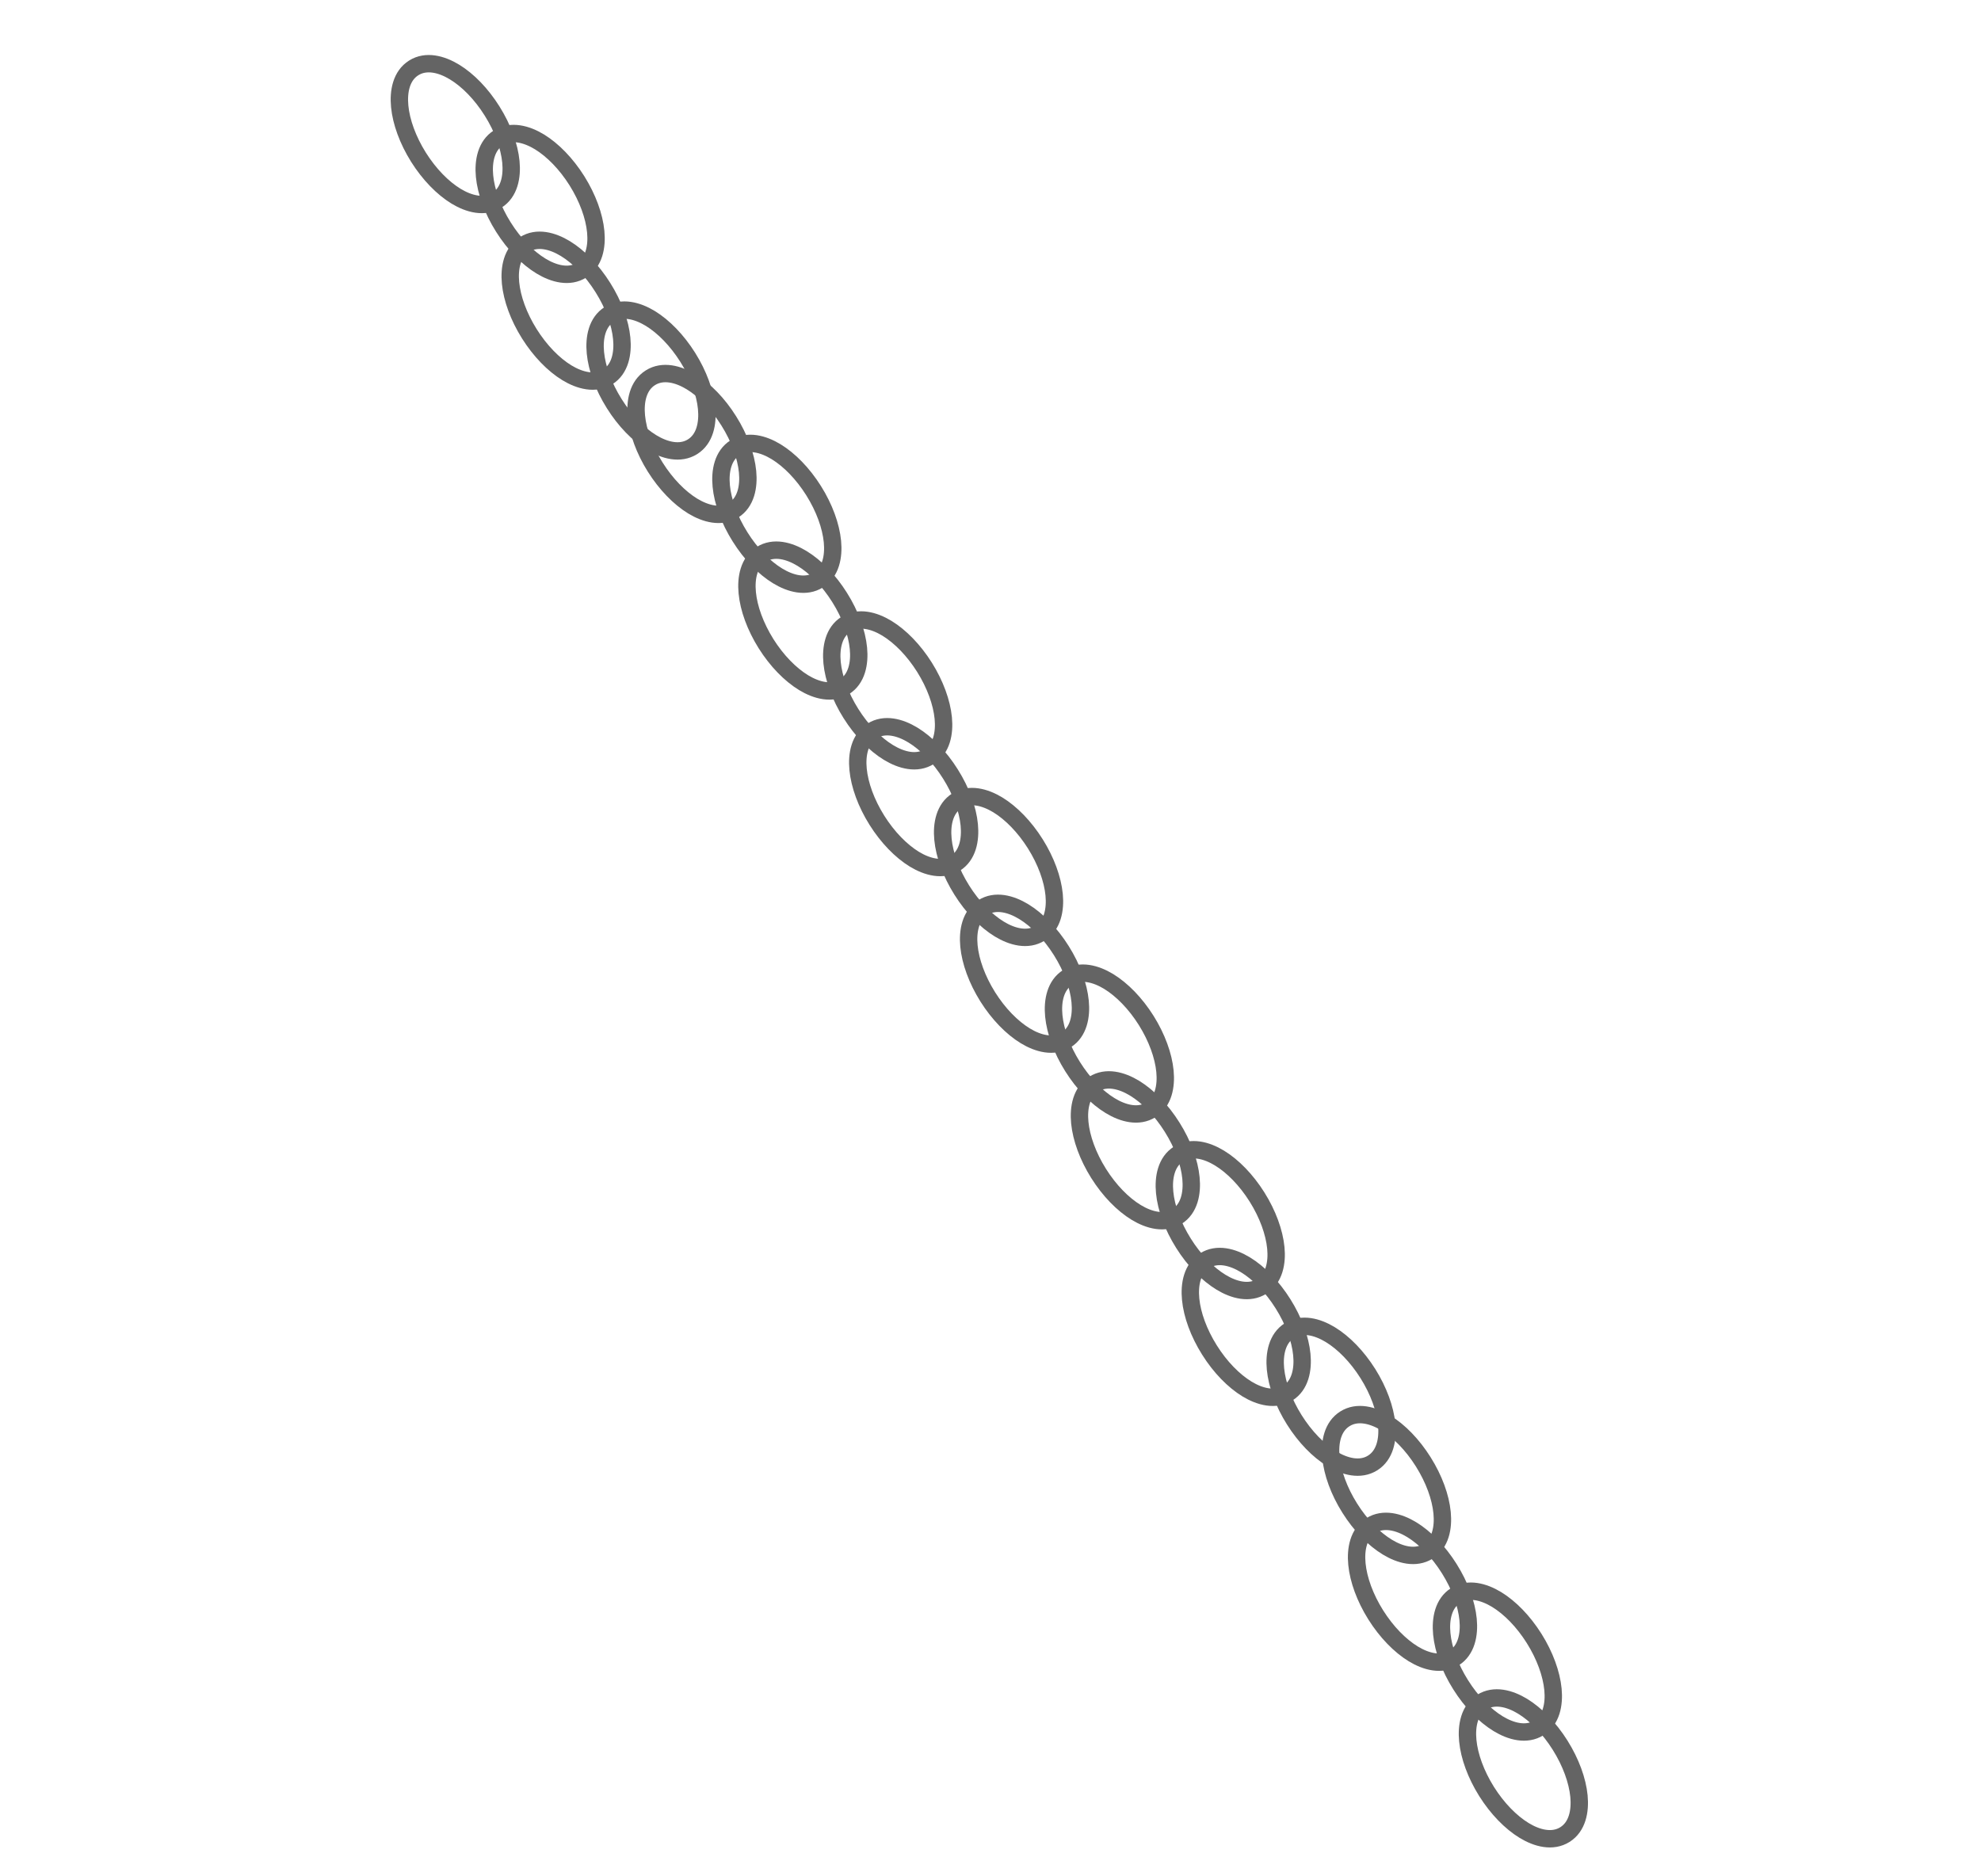 <svg width="57" height="54" viewBox="0 0 57 54" fill="none" xmlns="http://www.w3.org/2000/svg">
<path d="M18.715 10.871C18.357 11.096 18.269 11.547 18.311 11.979C18.355 12.428 18.542 12.948 18.852 13.442C19.162 13.935 19.548 14.33 19.933 14.565C20.305 14.79 20.749 14.907 21.107 14.683C21.464 14.459 21.552 14.007 21.51 13.575C21.466 13.126 21.279 12.606 20.969 12.113C20.66 11.619 20.273 11.225 19.888 10.99C19.517 10.764 19.072 10.647 18.715 10.871Z" stroke="#646464" stroke-width="0.5"/>
<path d="M27.535 23.045C27.178 23.269 27.09 23.721 27.132 24.153C27.175 24.602 27.363 25.122 27.673 25.615C27.982 26.109 28.369 26.503 28.754 26.738C29.125 26.964 29.57 27.081 29.927 26.857C30.285 26.632 30.373 26.181 30.331 25.748C30.287 25.3 30.1 24.78 29.79 24.286C29.48 23.793 29.094 23.398 28.709 23.163C28.337 22.938 27.893 22.821 27.535 23.045Z" stroke="#646464" stroke-width="0.5"/>
<path d="M25.094 21.036C24.736 21.26 24.648 21.711 24.69 22.143C24.734 22.593 24.921 23.112 25.231 23.606C25.541 24.099 25.927 24.494 26.312 24.729C26.684 24.954 27.128 25.071 27.486 24.847C27.843 24.623 27.931 24.171 27.889 23.739C27.846 23.29 27.658 22.77 27.348 22.277C27.039 21.783 26.652 21.389 26.267 21.154C25.896 20.928 25.451 20.811 25.094 21.036Z" stroke="#646464" stroke-width="0.5"/>
<path d="M24.346 17.963C23.988 18.187 23.9 18.639 23.942 19.071C23.986 19.52 24.173 20.04 24.483 20.533C24.793 21.027 25.179 21.422 25.565 21.656C25.936 21.882 26.381 21.999 26.738 21.774C27.095 21.55 27.183 21.099 27.141 20.666C27.098 20.218 26.91 19.698 26.601 19.204C26.291 18.711 25.904 18.316 25.519 18.081C25.148 17.856 24.703 17.739 24.346 17.963Z" stroke="#646464" stroke-width="0.5"/>
<path d="M21.904 15.954C21.547 16.178 21.459 16.629 21.501 17.061C21.544 17.511 21.732 18.03 22.041 18.524C22.351 19.017 22.738 19.412 23.123 19.647C23.494 19.872 23.939 19.989 24.296 19.765C24.654 19.541 24.742 19.089 24.7 18.657C24.656 18.208 24.469 17.688 24.159 17.195C23.849 16.701 23.463 16.306 23.077 16.072C22.706 15.846 22.261 15.729 21.904 15.954Z" stroke="#646464" stroke-width="0.5"/>
<path d="M21.156 12.881C20.799 13.105 20.711 13.557 20.753 13.989C20.796 14.438 20.984 14.958 21.294 15.451C21.603 15.945 21.99 16.34 22.375 16.574C22.746 16.8 23.191 16.917 23.548 16.692C23.906 16.468 23.994 16.017 23.952 15.585C23.908 15.136 23.721 14.616 23.411 14.122C23.101 13.629 22.715 13.234 22.329 12.999C21.958 12.774 21.514 12.657 21.156 12.881Z" stroke="#646464" stroke-width="0.5"/>
<path d="M17.535 9.045C17.178 9.269 17.09 9.721 17.132 10.153C17.175 10.602 17.363 11.122 17.673 11.615C17.982 12.109 18.369 12.504 18.754 12.738C19.125 12.964 19.57 13.081 19.927 12.857C20.285 12.632 20.373 12.181 20.331 11.748C20.287 11.3 20.1 10.78 19.79 10.286C19.48 9.793 19.094 9.398 18.709 9.163C18.337 8.938 17.893 8.821 17.535 9.045Z" stroke="#646464" stroke-width="0.5"/>
<path d="M15.094 7.036C14.736 7.26 14.648 7.711 14.69 8.144C14.734 8.593 14.921 9.112 15.231 9.606C15.541 10.099 15.927 10.494 16.312 10.729C16.684 10.954 17.128 11.071 17.486 10.847C17.843 10.623 17.931 10.171 17.889 9.739C17.846 9.29 17.658 8.77 17.348 8.277C17.039 7.783 16.652 7.389 16.267 7.154C15.896 6.928 15.451 6.811 15.094 7.036Z" stroke="#646464" stroke-width="0.5"/>
<path d="M14.346 3.963C13.989 4.187 13.9 4.639 13.942 5.071C13.986 5.52 14.173 6.04 14.483 6.533C14.793 7.027 15.179 7.422 15.565 7.656C15.936 7.882 16.381 7.999 16.738 7.774C17.095 7.55 17.183 7.099 17.141 6.666C17.098 6.218 16.91 5.698 16.601 5.204C16.291 4.711 15.904 4.316 15.519 4.081C15.148 3.856 14.703 3.739 14.346 3.963Z" stroke="#646464" stroke-width="0.5"/>
<path d="M11.904 1.954C11.547 2.178 11.459 2.629 11.501 3.061C11.544 3.51 11.732 4.03 12.041 4.524C12.351 5.017 12.738 5.412 13.123 5.647C13.494 5.872 13.939 5.989 14.296 5.765C14.653 5.541 14.742 5.089 14.7 4.657C14.656 4.208 14.469 3.688 14.159 3.195C13.849 2.701 13.463 2.306 13.077 2.072C12.706 1.846 12.261 1.729 11.904 1.954Z" stroke="#646464" stroke-width="0.5"/>
<path d="M28.283 26.118C27.926 26.342 27.838 26.793 27.88 27.226C27.923 27.674 28.111 28.194 28.42 28.688C28.73 29.181 29.117 29.576 29.502 29.811C29.873 30.036 30.318 30.153 30.675 29.929C31.033 29.705 31.121 29.253 31.079 28.821C31.035 28.372 30.848 27.852 30.538 27.359C30.228 26.865 29.842 26.471 29.456 26.236C29.085 26.01 28.64 25.893 28.283 26.118Z" stroke="#646464" stroke-width="0.5"/>
<path d="M37.104 38.291C36.747 38.515 36.658 38.967 36.7 39.399C36.744 39.848 36.931 40.368 37.241 40.861C37.551 41.355 37.938 41.75 38.323 41.984C38.694 42.21 39.139 42.327 39.496 42.103C39.853 41.878 39.941 41.427 39.9 40.995C39.856 40.546 39.669 40.026 39.359 39.532C39.049 39.039 38.662 38.644 38.277 38.41C37.906 38.184 37.461 38.067 37.104 38.291Z" stroke="#646464" stroke-width="0.5"/>
<path d="M34.662 36.282C34.305 36.506 34.217 36.957 34.259 37.39C34.302 37.839 34.49 38.358 34.8 38.852C35.109 39.345 35.496 39.74 35.881 39.975C36.252 40.2 36.697 40.317 37.054 40.093C37.412 39.869 37.5 39.417 37.458 38.985C37.414 38.536 37.227 38.016 36.917 37.523C36.607 37.029 36.221 36.635 35.835 36.4C35.464 36.174 35.02 36.057 34.662 36.282Z" stroke="#646464" stroke-width="0.5"/>
<path d="M33.914 33.209C33.557 33.433 33.469 33.885 33.511 34.317C33.554 34.766 33.742 35.286 34.052 35.779C34.361 36.273 34.748 36.668 35.133 36.902C35.504 37.128 35.949 37.245 36.306 37.02C36.664 36.796 36.752 36.345 36.71 35.913C36.666 35.464 36.479 34.944 36.169 34.45C35.859 33.957 35.473 33.562 35.088 33.328C34.717 33.102 34.272 32.985 33.914 33.209Z" stroke="#646464" stroke-width="0.5"/>
<path d="M31.473 31.2C31.115 31.424 31.027 31.875 31.069 32.308C31.113 32.757 31.3 33.276 31.61 33.77C31.92 34.263 32.306 34.658 32.692 34.893C33.063 35.118 33.508 35.235 33.865 35.011C34.222 34.787 34.31 34.336 34.268 33.903C34.225 33.454 34.037 32.934 33.727 32.441C33.418 31.947 33.031 31.553 32.646 31.318C32.275 31.092 31.83 30.975 31.473 31.2Z" stroke="#646464" stroke-width="0.5"/>
<path d="M30.725 28.127C30.368 28.351 30.279 28.803 30.321 29.235C30.365 29.684 30.552 30.204 30.862 30.697C31.172 31.191 31.558 31.586 31.944 31.82C32.315 32.046 32.76 32.163 33.117 31.939C33.474 31.714 33.562 31.263 33.52 30.831C33.477 30.382 33.289 29.862 32.98 29.368C32.67 28.875 32.283 28.48 31.898 28.245C31.527 28.02 31.082 27.903 30.725 28.127Z" stroke="#646464" stroke-width="0.5"/>
<path d="M42.636 48.987C42.279 49.211 42.191 49.662 42.233 50.095C42.276 50.544 42.464 51.063 42.773 51.557C43.083 52.05 43.47 52.445 43.855 52.68C44.226 52.906 44.671 53.022 45.028 52.798C45.385 52.574 45.474 52.123 45.432 51.69C45.388 51.241 45.2 50.721 44.891 50.228C44.581 49.734 44.194 49.34 43.809 49.105C43.438 48.879 42.993 48.762 42.636 48.987Z" stroke="#646464" stroke-width="0.5"/>
<path d="M41.888 45.914C41.531 46.138 41.443 46.59 41.485 47.022C41.528 47.471 41.716 47.991 42.026 48.484C42.335 48.978 42.722 49.373 43.107 49.607C43.478 49.833 43.923 49.95 44.28 49.726C44.638 49.501 44.726 49.05 44.684 48.618C44.64 48.169 44.453 47.649 44.143 47.155C43.833 46.662 43.447 46.267 43.061 46.032C42.69 45.807 42.245 45.69 41.888 45.914Z" stroke="#646464" stroke-width="0.5"/>
<path d="M39.446 43.905C39.089 44.129 39.001 44.58 39.043 45.013C39.087 45.462 39.274 45.981 39.584 46.475C39.894 46.968 40.28 47.363 40.665 47.598C41.036 47.824 41.481 47.94 41.839 47.716C42.196 47.492 42.284 47.041 42.242 46.608C42.198 46.159 42.011 45.639 41.701 45.146C41.392 44.652 41.005 44.258 40.62 44.023C40.249 43.797 39.804 43.68 39.446 43.905Z" stroke="#646464" stroke-width="0.5"/>
<path d="M38.699 40.832C38.341 41.056 38.253 41.508 38.295 41.94C38.339 42.389 38.526 42.909 38.836 43.402C39.146 43.896 39.532 44.291 39.918 44.525C40.289 44.751 40.733 44.868 41.091 44.644C41.448 44.419 41.536 43.968 41.494 43.536C41.451 43.087 41.263 42.567 40.953 42.073C40.644 41.58 40.257 41.185 39.872 40.95C39.501 40.725 39.056 40.608 38.699 40.832Z" stroke="#646464" stroke-width="0.5"/>
</svg>

